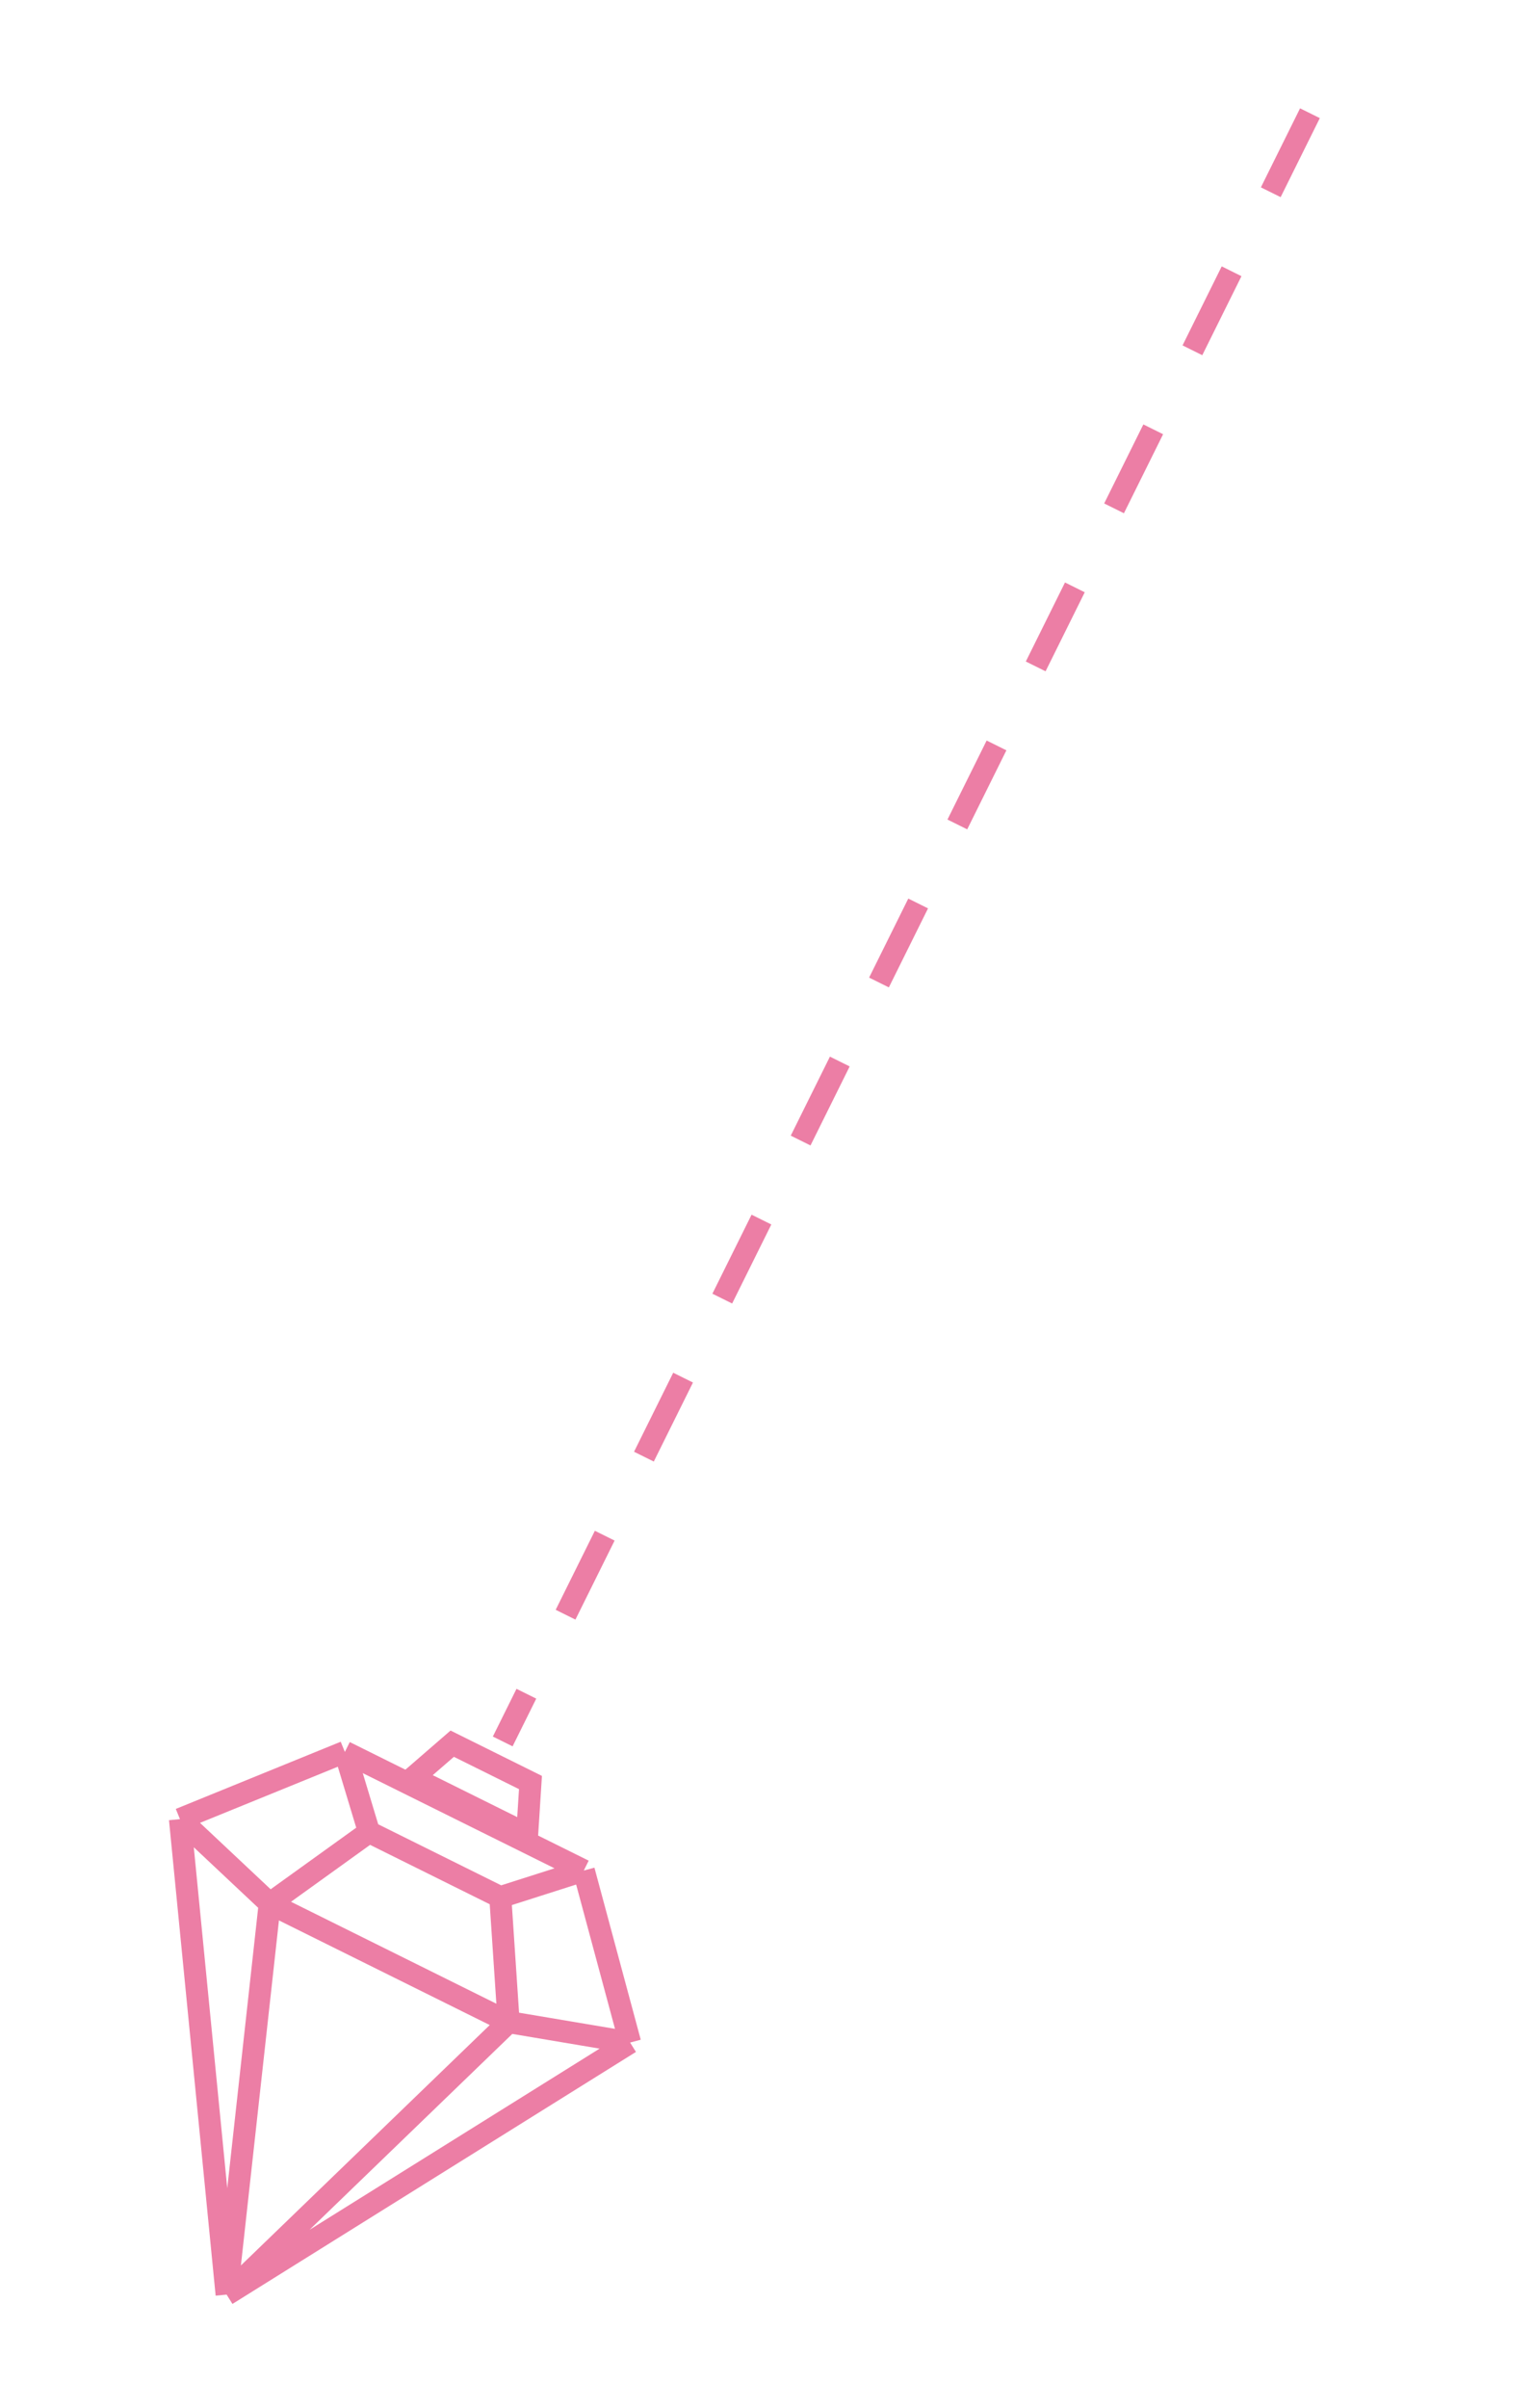 <svg width="348" height="546" viewBox="0 0 348 546" fill="none" xmlns="http://www.w3.org/2000/svg">
<path d="M297.17 25.671L114.046 394.821" stroke="#EC7EA5" stroke-width="5" stroke-dasharray="20 20"/>
<path d="M93.693 403.034L102.591 395.33L120.342 404.135L119.592 415.882L93.693 403.034Z" stroke="#EC7EA5" stroke-width="5"/>
<path d="M78.237 397.201L132.437 424.088M78.237 397.201L40.824 412.435M78.237 397.201L83.721 415.361M132.437 424.088L142.944 463.093M132.437 424.088L113.497 430.132M142.944 463.093L115.389 458.455M142.944 463.093L51.409 520.231M115.389 458.455L61.189 431.568M115.389 458.455L51.409 520.231M115.389 458.455L113.497 430.132M61.189 431.568L40.824 412.435M61.189 431.568L51.409 520.231M61.189 431.568L83.721 415.361M40.824 412.435L51.409 520.231M83.721 415.361L113.497 430.132" stroke="#EC7EA5" stroke-width="5"/>
</svg>
